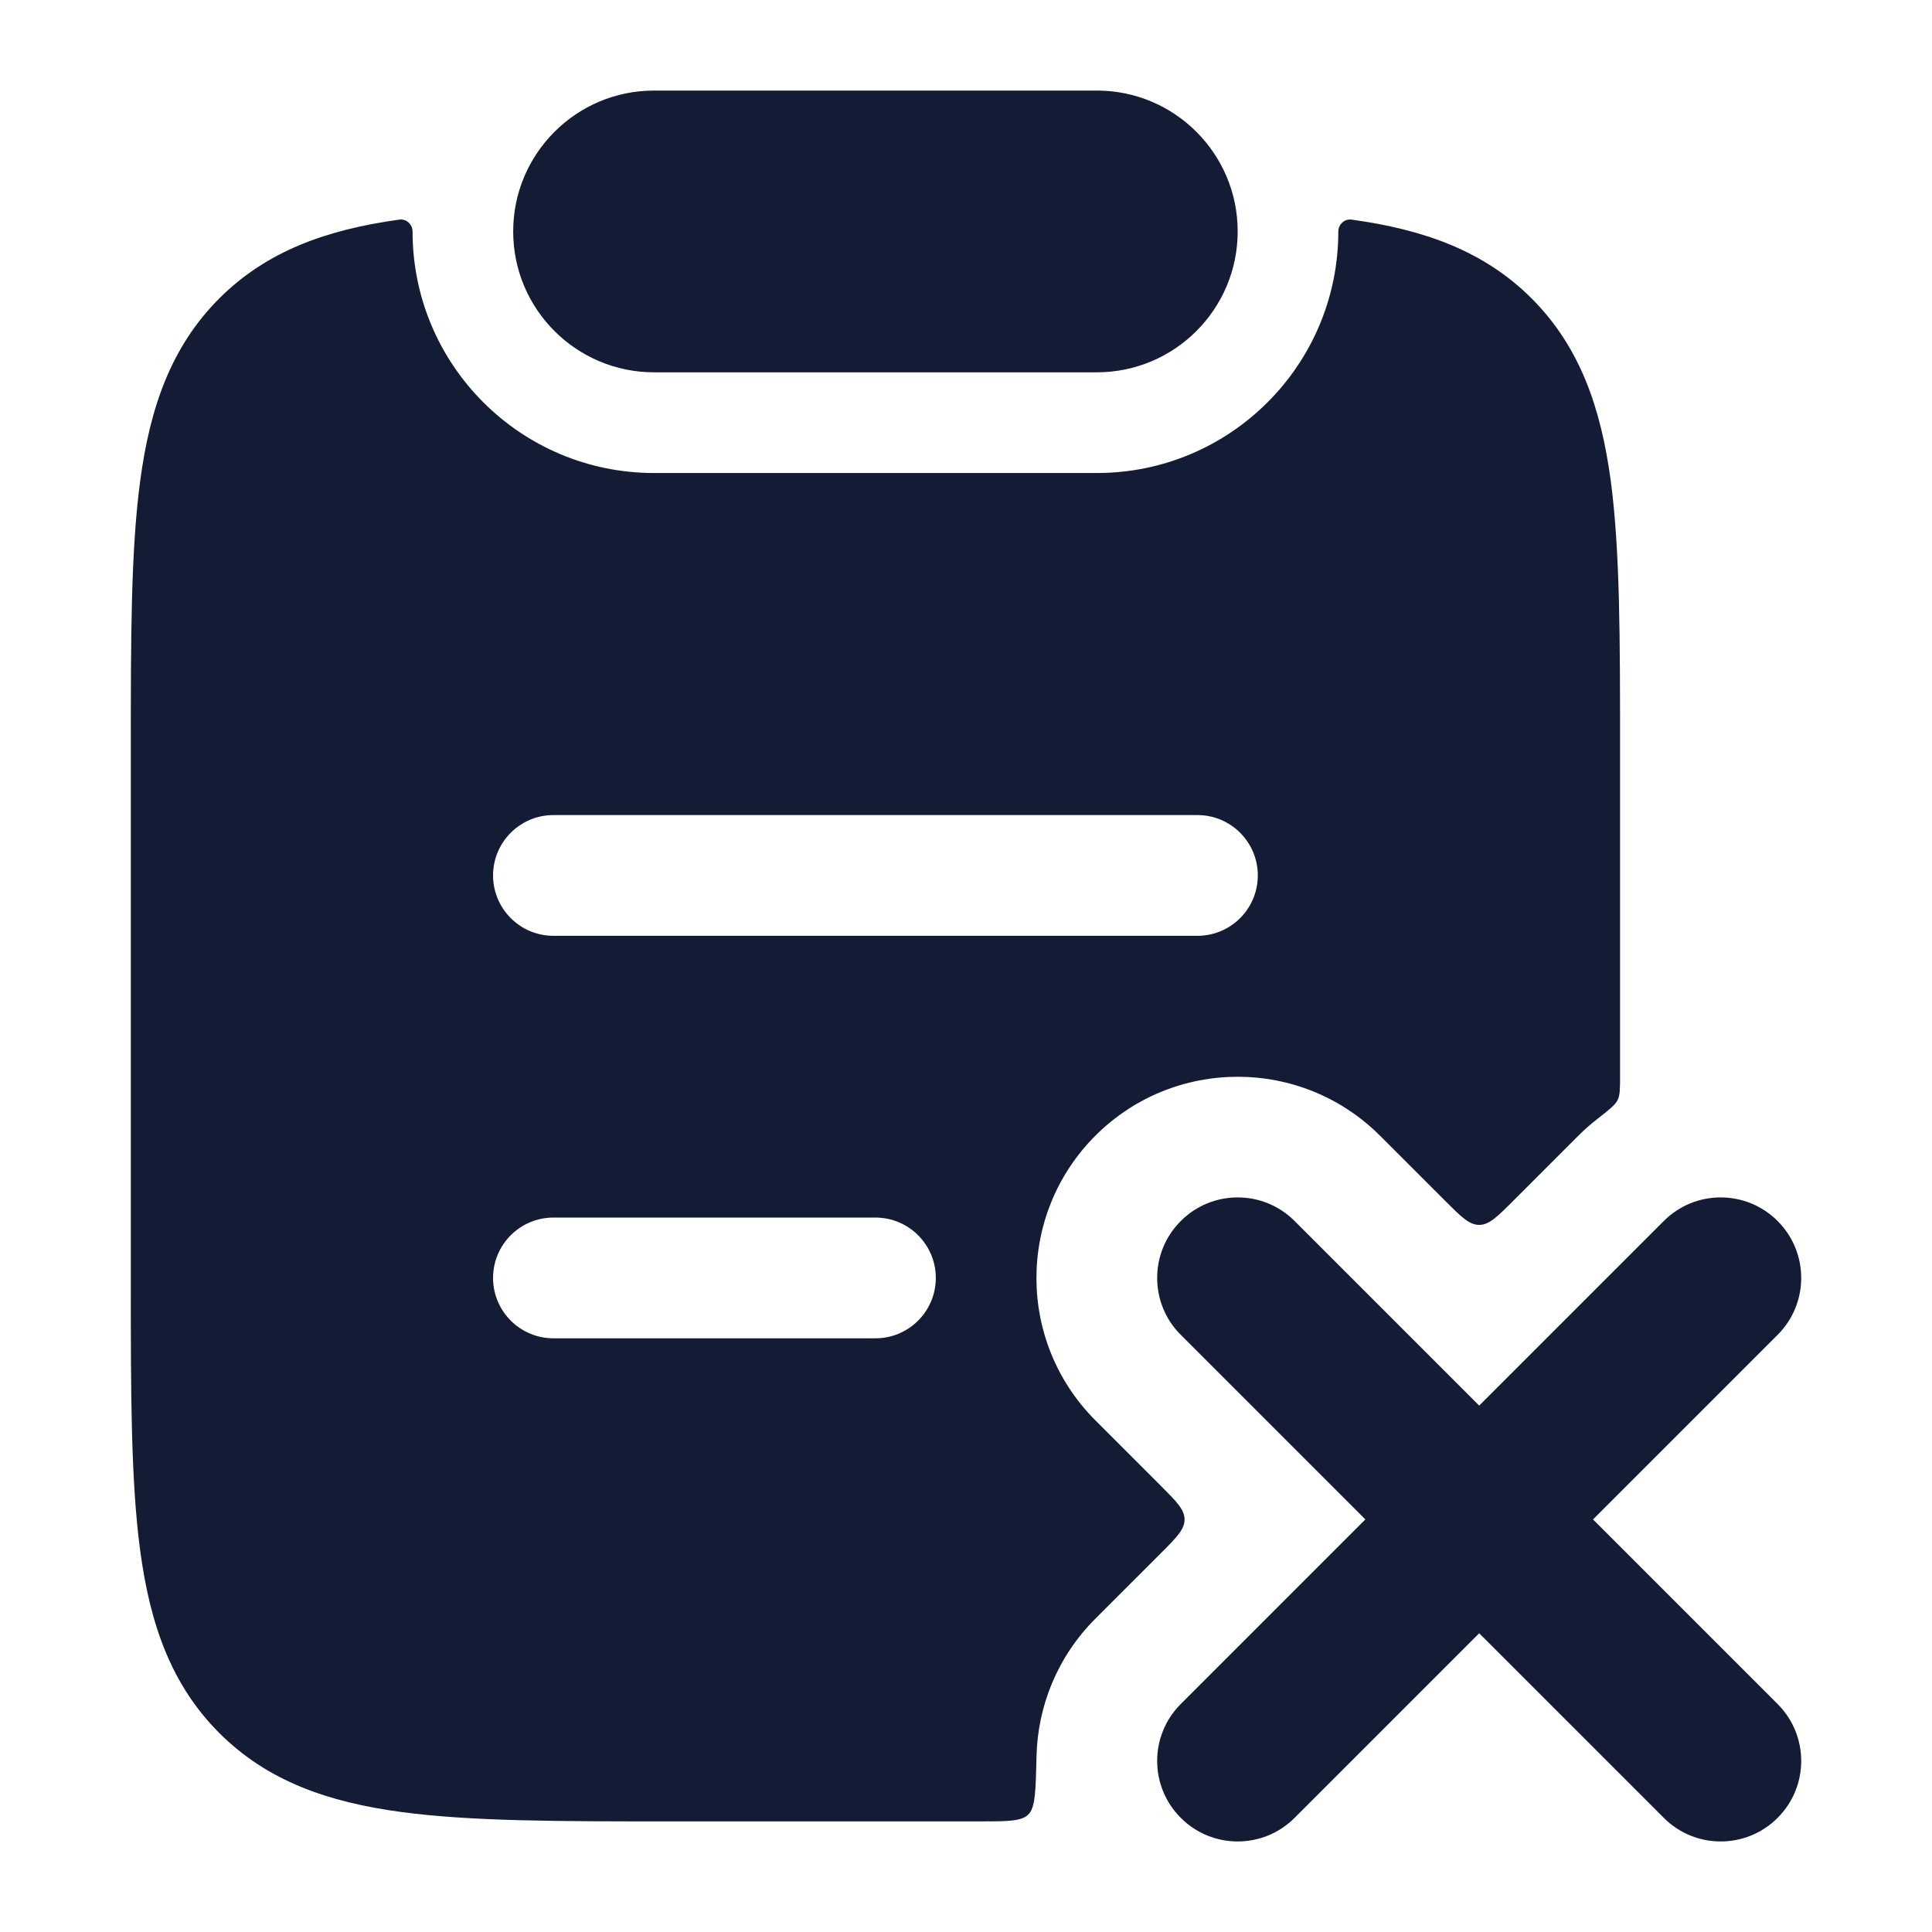 <svg width="24" height="24" viewBox="0 0 24 24" fill="none" xmlns="http://www.w3.org/2000/svg">
<path d="M6.375 2.875C6.375 1.909 7.159 1.125 8.125 1.125H13.625C14.591 1.125 15.375 1.909 15.375 2.875C15.375 3.841 14.591 4.625 13.625 4.625H8.125C7.159 4.625 6.375 3.841 6.375 2.875Z" fill="#141B34"/>
<path fill-rule="evenodd" clip-rule="evenodd" d="M4.961 2.728C5.049 2.716 5.125 2.788 5.125 2.876C5.125 4.533 6.468 5.876 8.125 5.876L13.625 5.876C15.282 5.876 16.625 4.533 16.625 2.876C16.625 2.788 16.701 2.716 16.789 2.728C17.689 2.852 18.436 3.117 19.027 3.708C19.629 4.311 19.887 5.069 20.009 5.97C20.125 6.837 20.125 7.941 20.125 9.31L20.125 13.364C20.125 13.523 20.125 13.603 20.095 13.665C20.064 13.727 19.989 13.786 19.838 13.904C19.758 13.966 19.681 14.034 19.607 14.108L18.799 14.916C18.599 15.116 18.499 15.216 18.375 15.216C18.251 15.216 18.151 15.116 17.951 14.916L17.951 14.916L17.143 14.108C16.166 13.132 14.584 13.132 13.607 14.108C12.631 15.085 12.631 16.667 13.607 17.644L14.415 18.452C14.615 18.652 14.715 18.752 14.715 18.876C14.715 19 14.615 19.1 14.415 19.3L13.607 20.108C13.133 20.582 12.889 21.2 12.876 21.821C12.866 22.244 12.862 22.455 12.774 22.541C12.687 22.626 12.515 22.626 12.173 22.626L8.32 22.626C6.953 22.626 5.85 22.626 4.983 22.509C4.083 22.388 3.325 22.129 2.723 21.527C2.121 20.924 1.863 20.166 1.742 19.265C1.625 18.398 1.625 17.294 1.625 15.925V15.925L1.625 9.31V9.31C1.625 7.941 1.625 6.837 1.742 5.97C1.863 5.069 2.121 4.311 2.723 3.708C3.314 3.117 4.061 2.852 4.961 2.728ZM6.875 10.125C6.461 10.125 6.125 10.461 6.125 10.875C6.125 11.289 6.461 11.625 6.875 11.625L14.875 11.625C15.289 11.625 15.625 11.289 15.625 10.875C15.625 10.461 15.289 10.125 14.875 10.125L6.875 10.125ZM6.875 15.125C6.461 15.125 6.125 15.461 6.125 15.875C6.125 16.289 6.461 16.625 6.875 16.625H10.875C11.289 16.625 11.625 16.289 11.625 15.875C11.625 15.461 11.289 15.125 10.875 15.125H6.875Z" fill="#141B34"/>
<path fill-rule="evenodd" clip-rule="evenodd" d="M14.668 15.168C15.058 14.777 15.692 14.777 16.082 15.168L18.375 17.461L20.668 15.168C21.058 14.777 21.692 14.777 22.082 15.168C22.473 15.558 22.473 16.192 22.082 16.582L19.789 18.875L22.082 21.168C22.473 21.558 22.473 22.192 22.082 22.582C21.692 22.973 21.058 22.973 20.668 22.582L18.375 20.289L16.082 22.582C15.692 22.973 15.058 22.973 14.668 22.582C14.277 22.192 14.277 21.558 14.668 21.168L16.961 18.875L14.668 16.582C14.277 16.192 14.277 15.558 14.668 15.168Z" fill="#141B34"/>
</svg>
